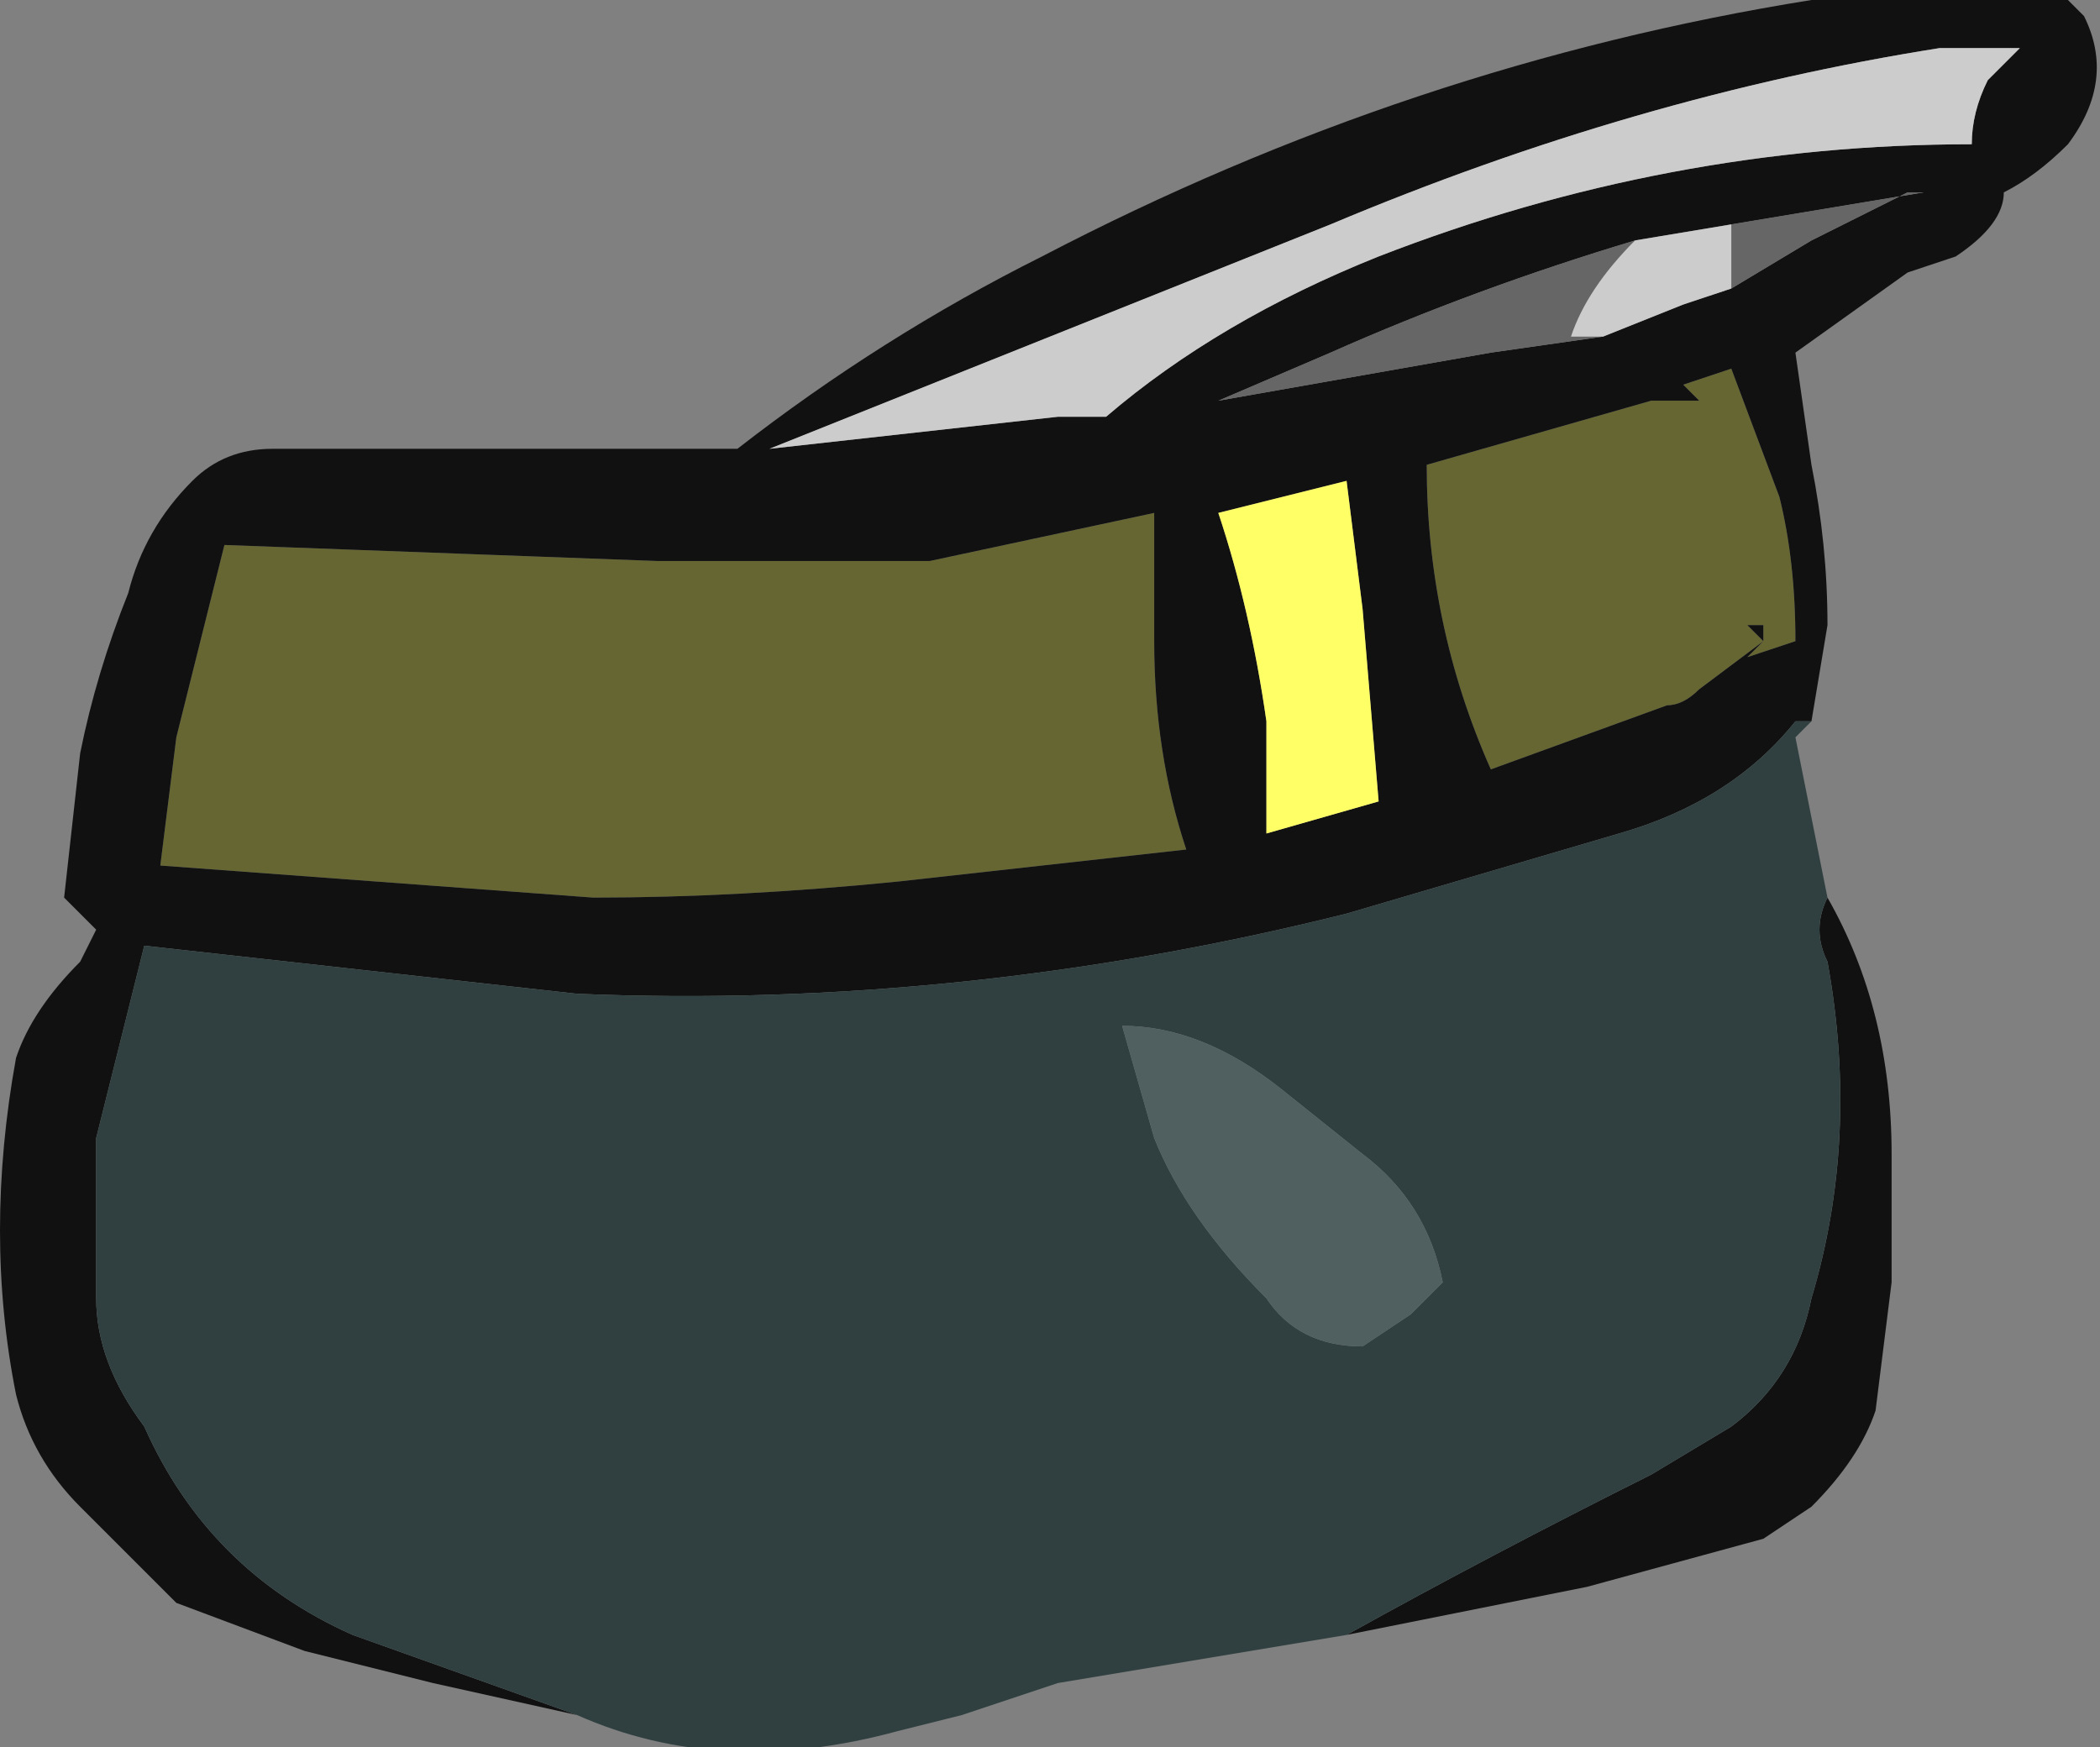 <?xml version="1.0" encoding="UTF-8" standalone="no"?>
<svg xmlns:ffdec="https://www.free-decompiler.com/flash" xmlns:xlink="http://www.w3.org/1999/xlink" ffdec:objectType="frame" height="38.15px" width="45.85px" xmlns="http://www.w3.org/2000/svg">
  <rect width="100%" height="100%" fill="#808080" stroke="none"/>
  <g transform="matrix(1.0, 0.0, 0.0, 1.0, 20.65, 22.4)">
    <use ffdec:characterId="1902" height="5.45" transform="matrix(7.0, 0.0, 0.0, 7.0, -20.65, -22.4)" width="6.55" xlink:href="#shape0"/>
  </g>
  <defs>
    <g id="shape0" transform="matrix(1.0, 0.0, 0.0, 1.0, 2.95, 3.2)">
      <path d="M2.25 -1.95 L2.35 -1.95 2.3 -2.0 2.45 -2.05 2.6 -1.65 Q2.65 -1.45 2.65 -1.2 L2.5 -1.15 2.55 -1.2 2.35 -1.05 Q2.3 -1.0 2.25 -1.0 L1.7 -0.8 Q1.5 -1.25 1.5 -1.75 L2.2 -1.95 2.25 -1.95 M0.65 -1.6 Q0.65 -1.4 0.65 -1.2 0.65 -0.85 0.75 -0.55 L-0.15 -0.45 Q-0.65 -0.4 -1.1 -0.4 L-2.45 -0.5 -2.4 -0.9 -2.25 -1.5 -0.9 -1.45 -0.05 -1.45 0.65 -1.6 M2.55 -1.2 L2.55 -1.25 2.5 -1.25 2.55 -1.2" fill="#666633" fill-rule="evenodd" stroke="none"/>
      <path d="M2.05 -2.15 L2.3 -2.25 2.45 -2.3 2.7 -2.45 3.0 -2.6 3.05 -2.6 2.45 -2.5 2.15 -2.45 Q1.65 -2.3 1.2 -2.1 L0.85 -1.95 1.7 -2.1 2.05 -2.15 M2.25 -1.95 L2.2 -1.95 1.5 -1.75 Q1.5 -1.25 1.7 -0.8 L2.25 -1.0 Q2.3 -1.0 2.35 -1.05 L2.55 -1.2 2.5 -1.15 2.65 -1.2 Q2.65 -1.45 2.6 -1.65 L2.45 -2.05 2.3 -2.0 2.35 -1.95 2.25 -1.95 M-1.15 2.15 L-1.6 2.05 -2.0 1.95 -2.4 1.8 -2.7 1.5 Q-2.85 1.35 -2.9 1.15 -3.0 0.65 -2.9 0.1 -2.85 -0.05 -2.7 -0.2 L-2.65 -0.3 -2.75 -0.4 -2.7 -0.85 Q-2.65 -1.1 -2.55 -1.35 -2.5 -1.55 -2.35 -1.7 -2.25 -1.8 -2.1 -1.8 L-0.65 -1.8 Q-0.2 -2.15 0.3 -2.4 1.45 -3.0 2.7 -3.2 2.8 -3.2 2.95 -3.2 L3.5 -3.2 3.55 -3.15 Q3.65 -2.95 3.5 -2.75 3.4 -2.65 3.3 -2.6 3.3 -2.5 3.15 -2.4 L3.0 -2.35 2.65 -2.1 2.7 -1.75 Q2.75 -1.5 2.75 -1.25 L2.7 -0.95 2.65 -0.95 Q2.45 -0.7 2.1 -0.6 L1.25 -0.35 Q0.05 -0.05 -1.15 -0.1 L-2.5 -0.25 -2.65 0.35 -2.65 0.85 Q-2.65 1.05 -2.5 1.25 -2.3 1.7 -1.85 1.9 L-1.15 2.15 M2.75 -0.4 Q2.95 -0.05 2.95 0.4 L2.95 0.8 2.9 1.2 Q2.85 1.35 2.7 1.5 L2.55 1.6 2.0 1.75 1.25 1.9 Q1.7 1.65 2.2 1.4 L2.45 1.25 Q2.65 1.1 2.7 0.85 2.85 0.35 2.75 -0.2 2.7 -0.3 2.75 -0.4 M1.35 -2.4 Q2.25 -2.75 3.2 -2.75 3.2 -2.85 3.25 -2.95 L3.35 -3.05 3.1 -3.05 Q2.15 -2.9 1.2 -2.5 L-0.55 -1.8 0.35 -1.9 0.5 -1.9 Q0.85 -2.2 1.35 -2.4 M0.65 -1.6 L-0.05 -1.45 -0.9 -1.45 -2.25 -1.5 -2.4 -0.9 -2.45 -0.5 -1.1 -0.4 Q-0.65 -0.4 -0.15 -0.45 L0.75 -0.55 Q0.65 -0.85 0.65 -1.2 0.65 -1.4 0.65 -1.6 M1.0 -0.95 L1.0 -0.6 1.35 -0.7 1.3 -1.3 1.25 -1.7 0.85 -1.6 Q0.95 -1.3 1.0 -0.95 M2.55 -1.2 L2.5 -1.25 2.55 -1.25 2.55 -1.2" fill="#111111" fill-rule="evenodd" stroke="none"/>
      <path d="M1.0 -0.95 Q0.95 -1.3 0.85 -1.6 L1.25 -1.7 1.3 -1.3 1.35 -0.7 1.0 -0.6 1.0 -0.95" fill="#ffff66" fill-rule="evenodd" stroke="none"/>
      <path d="M2.15 -2.45 Q2.0 -2.3 1.95 -2.15 L2.05 -2.15 1.7 -2.1 0.85 -1.95 1.2 -2.1 Q1.65 -2.3 2.15 -2.45 M2.45 -2.3 Q2.45 -2.4 2.45 -2.5 L3.05 -2.6 3.0 -2.6 2.7 -2.45 2.45 -2.3" fill="#666666" fill-rule="evenodd" stroke="none"/>
      <path d="M2.05 -2.15 L1.95 -2.15 Q2.0 -2.3 2.15 -2.45 L2.45 -2.5 Q2.45 -2.4 2.45 -2.3 L2.3 -2.25 2.05 -2.15 M1.35 -2.4 Q0.85 -2.2 0.5 -1.9 L0.35 -1.9 -0.55 -1.8 1.2 -2.5 Q2.15 -2.9 3.1 -3.05 L3.35 -3.05 3.25 -2.95 Q3.2 -2.85 3.2 -2.75 2.25 -2.75 1.35 -2.4" fill="#cccccc" fill-rule="evenodd" stroke="none"/>
      <path d="M2.7 -0.95 L2.65 -0.9 2.75 -0.4 Q2.7 -0.3 2.75 -0.2 2.85 0.35 2.7 0.85 2.65 1.1 2.45 1.25 L2.2 1.4 Q1.7 1.65 1.25 1.9 L0.35 2.05 0.05 2.15 -0.15 2.2 Q-0.7 2.35 -1.15 2.15 L-1.85 1.9 Q-2.3 1.7 -2.5 1.25 -2.65 1.05 -2.65 0.85 L-2.65 0.35 -2.5 -0.25 -1.15 -0.1 Q0.05 -0.05 1.25 -0.35 L2.1 -0.6 Q2.45 -0.7 2.65 -0.95 L2.7 -0.95 M1.45 0.9 L1.55 0.8 Q1.5 0.55 1.3 0.4 L1.05 0.2 Q0.8 0.0 0.55 0.0 L0.65 0.35 Q0.75 0.6 1.0 0.85 1.1 1.0 1.3 1.0 L1.45 0.9" fill="#304040" fill-rule="evenodd" stroke="none"/>
      <path d="M1.45 0.9 L1.3 1.0 Q1.1 1.0 1.0 0.85 0.75 0.6 0.65 0.35 L0.55 0.0 Q0.8 0.0 1.05 0.2 L1.3 0.4 Q1.5 0.55 1.55 0.8 L1.45 0.9" fill="#506060" fill-rule="evenodd" stroke="none"/>
    </g>
  </defs>
</svg>
